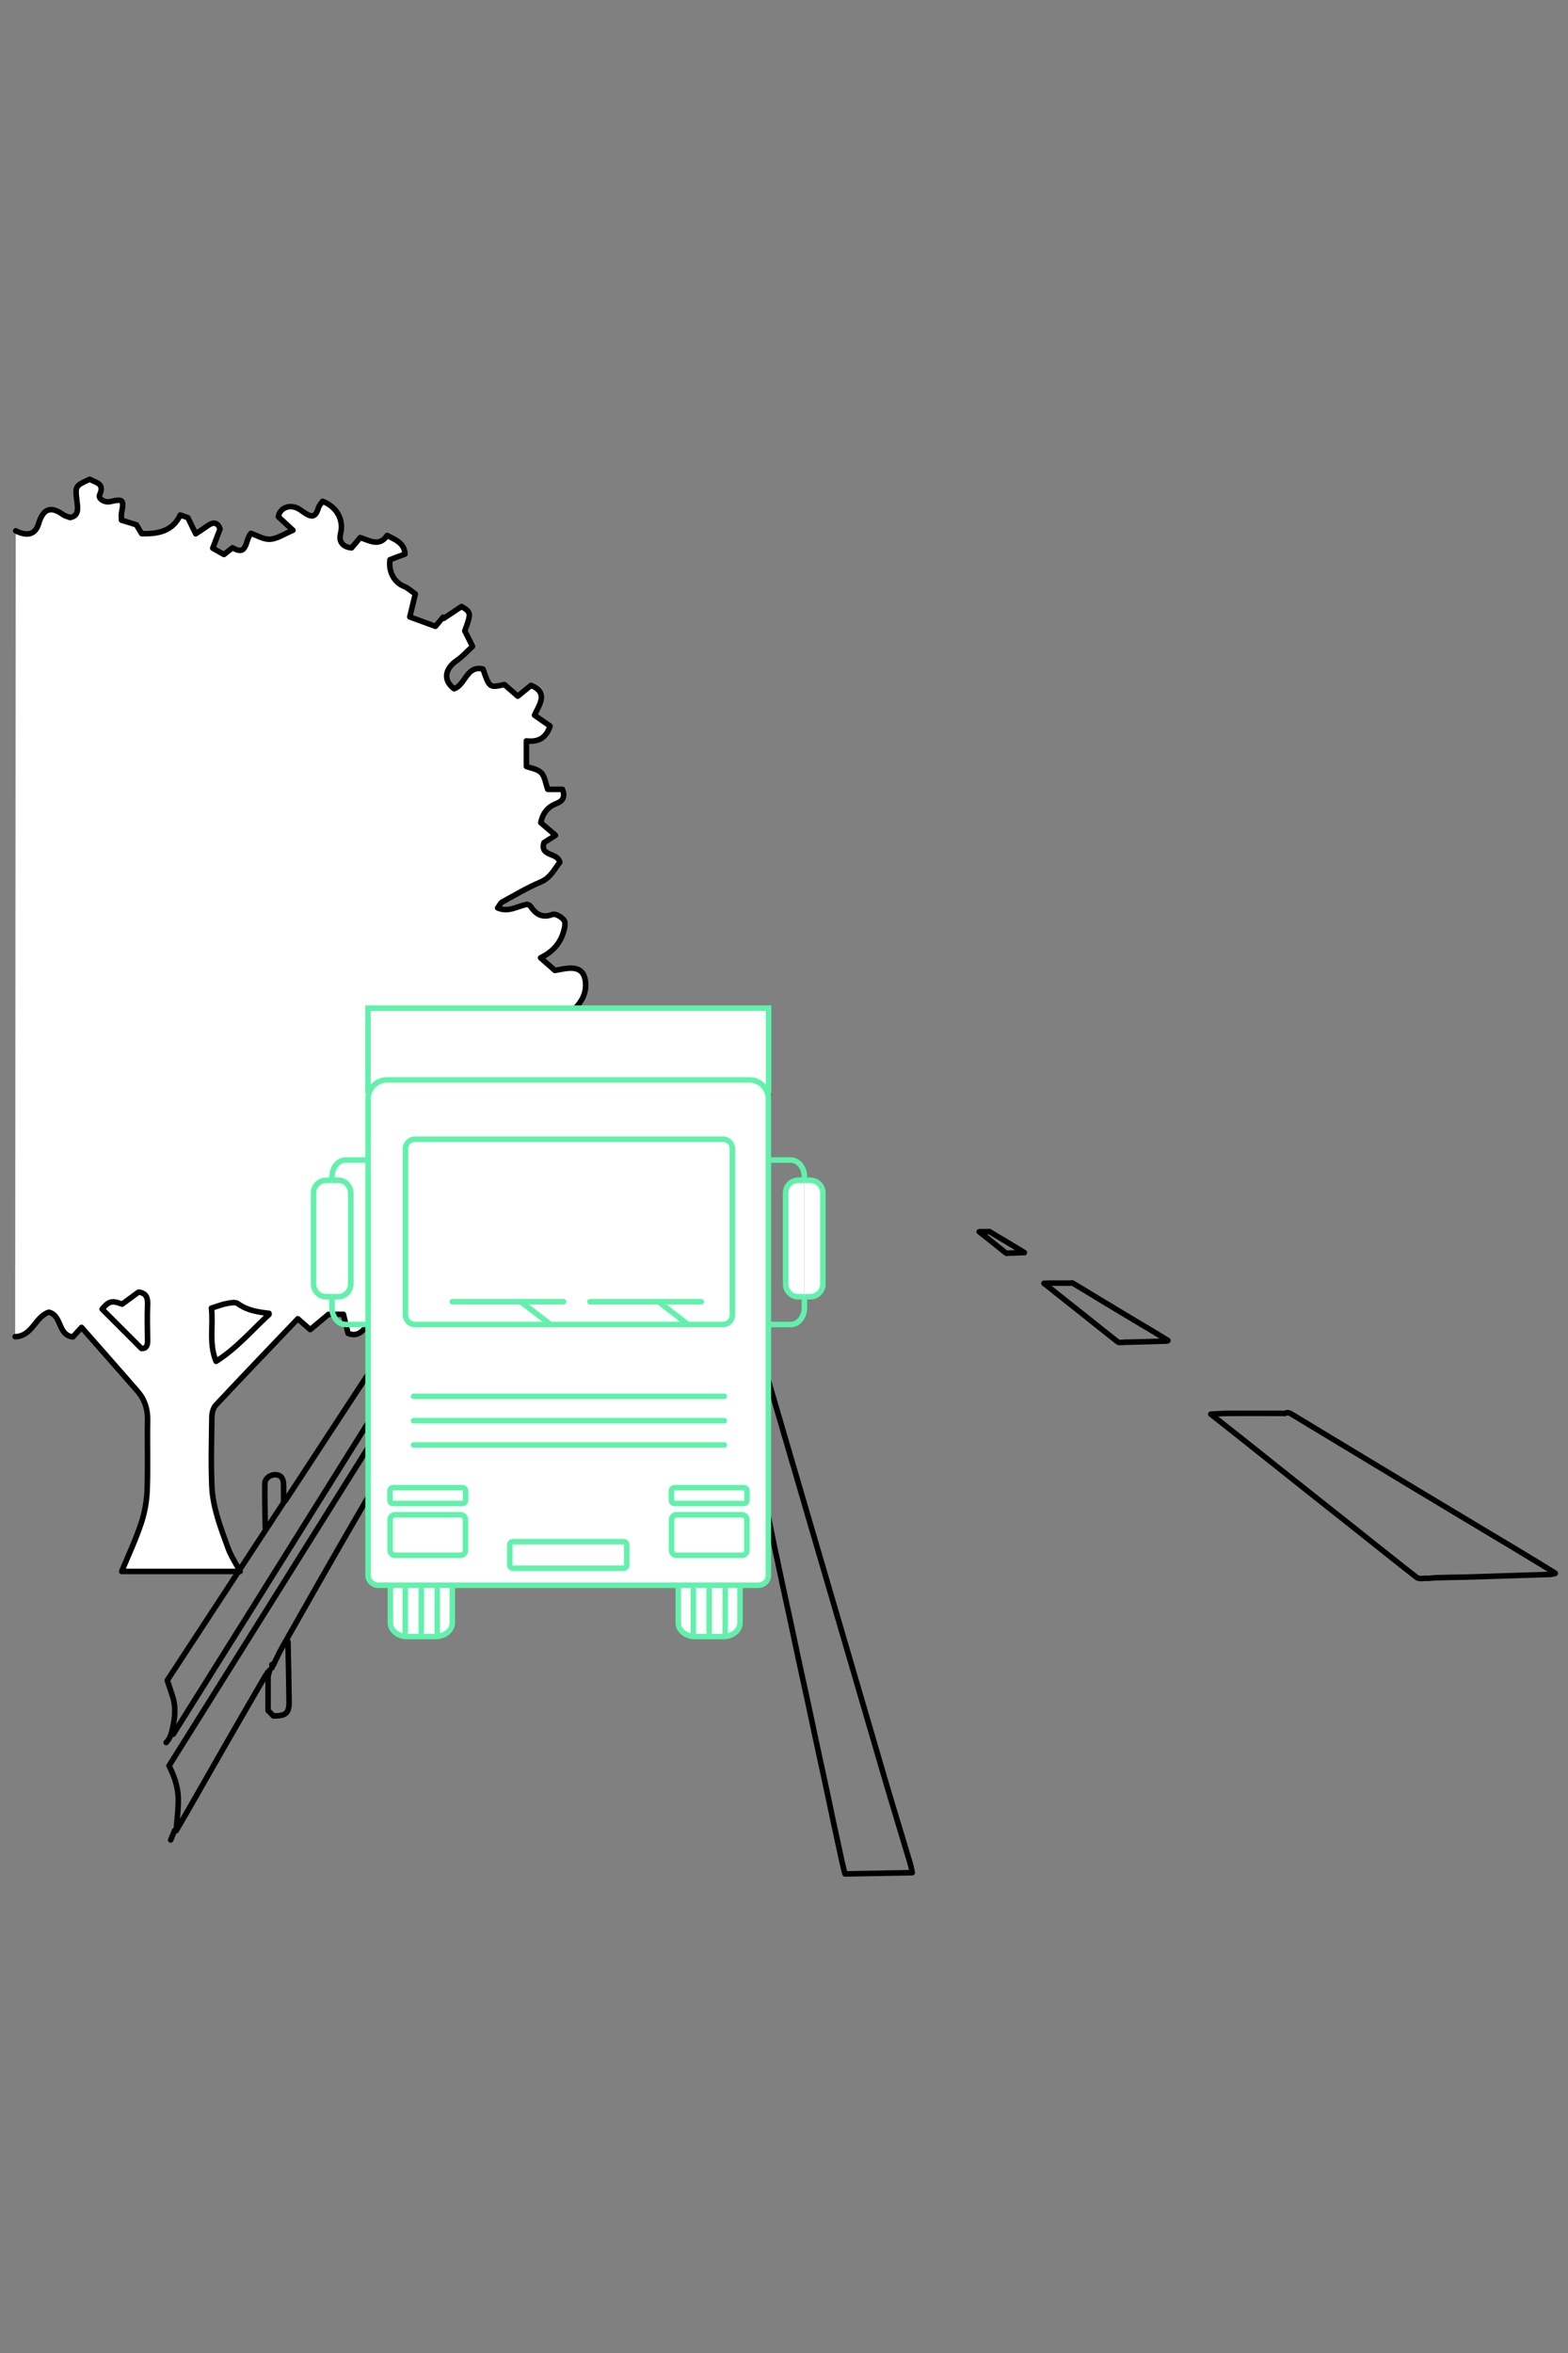 <?xml version="1.0" encoding="utf-8"?>
<!-- Generator: Adobe Illustrator 19.0.0, SVG Export Plug-In . SVG Version: 6.00 Build 0)  -->
<svg version="1.1" id="Ebene_1" xmlns="http://www.w3.org/2000/svg" xmlns:xlink="http://www.w3.org/1999/xlink" x="0px" y="0px"
	 viewBox="567 -922.2 1417.3 2126" style="enable-background:new 567 -922.2 1417.3 2126;" xml:space="preserve">
<rect x="567" y="-922.2" width="1417.3" height="2126" fill="#808080" stroke="none"/>
<style type="text/css">
	.st0{fill:none;stroke:#000000;stroke-width:5;stroke-linecap:round;stroke-linejoin:round;stroke-miterlimit:10;}
	.st1{fill:#FFFFFF;stroke:#000000;stroke-width:5;stroke-linecap:round;stroke-linejoin:round;stroke-miterlimit:10;}
	.st2{fill:#FFFFFF;stroke:#62F1AC;stroke-width:5;stroke-linecap:round;stroke-miterlimit:10;}
	.st3{fill:none;stroke:#62F1AC;stroke-width:5;stroke-miterlimit:10;}
	.st4{fill:#FFFFFF;stroke:#62F1AC;stroke-width:5;stroke-miterlimit:10;}
	.st5{fill:none;stroke:#62F1AC;stroke-width:5;stroke-linecap:round;stroke-miterlimit:10;}
</style>
<g id="_x34_zRUQ8.tif">
	<g>
		<path class="st0" d="M1179.7,63.5c0,1.5-0.3,3,0,4.4c2.8,13.2,5.8,26.5,8.7,39.7c2.6,11.8,5.4,23.5,7.9,35.3
			c2.8,13.2,5.3,26.5,8,39.7c2.6,12.5,5.3,24.9,7.9,37.3c2.6,12.2,5.3,24.3,7.9,36.5c2.7,12.4,5.3,24.9,7.9,37.3
			c2.6,12.2,5.3,24.3,7.9,36.5c2.2,10,4.2,20.1,6.4,30.2c3.1,14.6,6.3,29.1,9.5,43.7c2.3,10.3,4.9,20.6,7.1,31
			c2.5,11.9,4.7,23.8,7.2,35.7c2.6,12.4,5.3,24.9,7.9,37.3c2.6,12.2,5.3,24.3,7.9,36.5c2.2,10,4.2,20.1,6.4,30.2
			c3.1,14.6,6.4,29.1,9.5,43.7c2.2,10,4.2,20.1,6.4,30.2c2.6,12.2,5.3,24.3,7.9,36.5c2.7,12.4,5.3,24.9,7.9,37.3
			c2.6,12.2,5.3,24.3,7.9,36.5c0.8,3.9,1.8,7.7,2.9,11.9c20-0.4,40.1-0.7,60.8-1.1c-0.6-2.6-1-5.4-1.8-8.1
			c-6.3-21-12.7-42.1-19-63.1c-5.1-17.2-10.1-34.4-15.1-51.6c-5.6-19-11.1-38.1-16.7-57.1c-5-17.2-10.1-34.4-15.1-51.6
			c-5.6-19-11.1-38.1-16.7-57.1c-5-17.2-10.1-34.4-15.1-51.6S1282,395.2,1277,378c-5.6-19-11.1-38.1-16.7-57.1
			c-5-17.2-10.1-34.4-15.1-51.6c-5.6-19-11.1-38.1-16.7-57.1c-5-17.2-10.1-34.4-15.1-51.6c-5.6-19-11.1-38.1-16.7-57.1
			c-3.5-12.1-6.9-24.3-10.3-36.5c-0.2-0.7-0.5-1.3-1-2.4c-1.8-0.2-3.8-0.5-5.8-0.8"/>
	</g>
</g>
<g id="Z9HiOR.tif">
	<g>
		<path class="st1" d="M578.5-454.4"/>
		<path class="st1" d="M581.2-442.6c10.3,5.2,17.7,3.5,20.7-6.4c4.3-14.5,11.7-15.7,22.1-8.2c1.6,1.1,3.7,1.6,6.3,2.6
			c8.2-1.4,7-8.5,6.3-14.4c-1.7-14.2-1.9-14.1,11.6-20.2c4.9,3.2,13.7,3.3,8.9,14c-1.7,3.7,4.6,7.4,9.7,6.2
			c11.4-2.7,12.4-1.6,10.1,10c-0.4,2-0.1,4.2-0.1,6.8c4.6,1.4,8.6,2.6,13.5,4.2c1,1.7,2.7,4.5,4.8,8c14.6,0.3,27.9-2,34.8-16.9
			c3.5,1.2,5.6,2,6.9,2.4c2.3,4.7,4.4,9.1,7.1,14.6c4.7-3.1,7.9-5.2,11-7.4c5.4-3.8,9-2.6,11,3c-2.3,6.2-4.5,11.7-6.6,17.4
			c4.5,2.5,7.2,4,10.1,5.7c2.7-2.1,5.1-3.9,7.8-6.1c13.5,8.1,11.2-6.6,16.6-13c5.6,1.9,11.6,5.7,17.4,5.3c6.4-0.4,12.5-4.7,20.6-8.1
			c-5.3-4.9-9.1-8.4-13.2-12.2c1.2-7.1,8.2-11.1,16.2-8.2c2.6,1,4.9,2.9,7.3,4.5c7.3,4.9,10.2,3.8,12.8-4.5c0.7-2.2,2.5-4,3.7-5.8
			c13.1,5.2,19.3,16.9,16.2,29.4c-1.8,7.1,2.1,12,10,12.7c2.6-3.1,5.2-6.2,7.8-9.3c8.8,2.9,17.4,8.5,24.3-1.9
			c7.7,4,15.6,6.8,16.2,16.8c-4.8,1.8-9.5,3.5-13.6,5.1c-1.5,11.2,4,20.5,12.5,24c3.9,1.6,7.1,4.7,10.4,6.9
			c-1.8,7.7-3.4,14.2-5,20.8c7.7,2.8,14.4,5.3,23.2,8.5c1.6-1.9,4.2-5.1,6.8-8.2c0.2,0.3,0.5,0.7,0.7,1c5.3-3.5,10.6-7,16.1-10.7
			c8.7,5.1,8.8,6.1,2.9,22c1.9,3.8,3.9,7.9,7,14c-4.6,4.2-8.9,9.1-14.1,12.7c-10.1,6.9-13.4,17.2-2.6,25.6
			c10.4-3.3,11.1-21.4,26.2-17.8c5.8,17,5.8,17,19.3,14c3.5,3,7.4,6.4,12.1,10.5c4.5-3.6,8.5-6.9,12-9.8c15.9,6.7,7.7,17,3.1,27
			c5.1,3.5,9.7,6.7,14.1,9.8c-3.5,10.7-10.5,14.7-21.4,13.4c0,8,0,15,0,23.1c3.8,1.5,9.9,2.2,13.3,5.6s4,9.6,6,15.1
			c4.9,0,9.2,0,13.3,0c2.6,6.8,0.4,10.5-5.3,12.7c-7.5,2.9-12.4,8.2-14.3,17.4c4.2,3.6,8.6,7.4,13.3,11.4c-3.9,2.5-7,4.4-10.4,6.6
			c-3.9,12.9,12.4,8.6,14.3,17.8c-4.9,6-8.2,14-17.5,17.9c-11.9,5-23.2,11.8-34.6,18c-1.4,0.8-2.2,2.7-4.1,5.3
			c10.2,4.4,17.8-1.8,26.7-3.2c0.4,0.2,2.1,0.5,2.8,1.5c5,7.4,10.6,11.2,20.2,7.6c2.6-1,8.3,2.4,10.4,5.3c1.6,2.3,0.4,7.2-0.6,10.6
			c-3,10.1-9.4,17.7-20.7,23.3c5.7,5,9.7,8.5,13,11.4c4.7-0.8,8-1.6,11.4-1.9c12-1.3,15.8,4.9,16.3,13.6c0.5,7.6-2.3,14.2-7.2,20
			c-4,4.6-8.6,8.1-9.8,15.3c-0.7,4.4-8,7.7-12,11.2c-0.3,7,2.5,8,8.2,6.3c10.5-3.1,21.1-5.8,31.8-8.1c2.5-0.5,5.6,0.6,8.1,1.8
			c3.9,1.9,8.4,5,6.1,9.7c-1.9,4-6.1,7.2-9.8,10c-3.2,2.4-7.2,3.7-10.9,5.5c0.1,1,0.3,2,0.4,2.9c5.8,2.9,11.6,5.8,17.5,8.7
			c0.4,1,0.9,2,1.3,2.9c-5,3.2-10,6.4-15.5,10c5.3,6.4,8.6,10.4,12,14.6c-3,11.6-16.9,6.5-21.1,13.4c0,5.1,0,9.1,0,14
			c-5.5,4.6-12,10.2-19.1,16.2c6.5,11,22.3,10.4,23.2,25.8c-2.2,5.6-7.8,8.7-15.1,7.8c-3.4-4.2-6.5-8-10-12.5
			c-5.9,5.5-11.8,9.2-15,14.5c-5,8.3-11.8,9.7-20.3,9c-2.4-0.2-4.8,0-7.6,0c-1.9,2.9-4,6-6.1,9.3c1.2,2.8,3.1,5.7,3.6,8.9
			c0.6,3.8,1.2,8.2-0.1,11.7c-2.2,5.8-6,10.9-8.8,16.5c-2.1,4.4,1.8,10.3,6.2,8.8c7.4-2.5,10.1,2.5,15.4,7.3
			c-5.6,3.3-10.3,6.1-14.4,8.5c-10.1-1.1-20.1-6.6-27.4,3.8c1.2,5.6,2.3,10.4,3.7,16.5c-2.3,2.6-5.3,5.9-9.5,10.5
			c-3.8-6.4-7-11.7-10.4-17.4c-6.6,5.6-11.4,2.3-16.4-1.5c-6.7,6-13.2,11.7-20,17.8c2.3,12.5-5.1,20.4-15.3,26.5
			c-5.5,3.3-10.8,2.8-15.6-1.8c1.4-9.9-2.1-16.4-14.2-17.1c-5.6,2.4-9.4,13.5-20.6,8.9c-1.4-5.8-2.8-11.7-4.2-17.2
			c-5.8,0-9.7,0-13.5,0c-5.4,4.5-10.7,8.9-16.5,13.8c-3.6-3.2-6.7-5.9-11.2-9.8c-24.9,26.1-49.7,51.9-74.1,78
			c-2.4,2.5-3.6,7.1-3.6,10.8c-0.3,20.9-0.9,41.8,0,62.7c0.9,19.3,8,37.4,14.5,55.4c2.7,7.4,7.2,14.2,11,21.4c-35.4,0-71.4,0-107,0
			c6-14.5,12.6-28.6,17.5-43.2c3.2-9.5,5.1-19.9,5.5-29.9c0.8-21.2,0-42.4,0.4-63.6c0.2-10.2-2.7-18.8-9.2-26.3
			c-16.8-19.3-33.7-38.4-50.5-57.5c-2.9,3.2-5.5,6-7.8,8.6c-13.9-1.6-9.7-19.5-21.8-22.3c-12.4,4-14.8,21.7-30.4,22.1"/>
		<path class="st1" d="M810.2,264.4c-10-1.1-19.8-2.6-28.3-8.8c-2.2-1.6-6.6-0.7-9.8-0.1c-4,0.7-7.9,2.3-14,4.2
			c1.9,15.5-2.5,31.8,4.2,48.1c18.8-11.9,32.4-28.2,47.9-42.4"/>
		<path class="st1" d="M692.1,245.3c-4.9,3.6-9.7,7.2-14.7,10.8c-9.2-3.6-12.1-2.7-18.1,4.5c11.7,11.7,23.4,23.4,35.6,35.6
			c4.2,0.2,5.6-2.5,5.5-7.3c-0.2-10.9-0.4-21.8,0-32.7c0.2-5.8-1.2-9.8-7.4-10.9"/>
	</g>
</g>
<g id="CjcaZB.tif">
	<g>
		<path class="st0" d="M1076.2,52.2c6.1,10.3,5.6,20.6-0.6,30.5c-28.7,46.1-57.6,92-86.5,138c-16.8,26.8-33.7,53.7-50.5,80.5
			c-24.8,39.7-49.7,79.3-74.5,119c-23.3,37.3-46.7,74.7-70,112c-23.5,37.5-47,75-70.5,112.5"/>
		<path class="st0" d="M813.8,582.7c2.8-5.7,5.4-11.5,8.5-17c18.3-32.2,36.5-64.4,55-96.5c16.9-29.4,34-58.6,51-88
			c16.1-27.9,31.9-56,48-84c15.6-27.1,31.4-54,47-81c17.7-30.6,35.5-61.3,52.9-92c3.8-6.6,4.4-14.1,1.2-22
			C958,292.6,839,482.9,719.8,673.2c4.6,9.1,8,18.8,8.3,28.9c0.3,9.6-1.1,19.3-1.9,29.8c3.5-6.1,6.8-11.7,10.1-17.3
			c12-21,24-42,36-63c11.6-20.2,23.3-40.3,35-60.5c0.1-0.2,0.3-0.3,0.5-0.5"/>
		<path class="st0" d="M1075.9,51.7c-25.5,38.7-51,77.3-76.5,116c-33.5,51-67,102-100.5,153c-24.7,37.6-49.3,75.3-74,113"/>
		<path class="st0" d="M806.8,458.2c-0.2-13.3-0.6-26.7-0.4-40c0.1-6.5,9.3-10.4,14.3-6.4c1.4,1.1,2.4,3.5,2.5,5.4
			c0.3,5.8,0.1,11.7,0.1,18.3c-34.7,53-69.9,106.8-105.1,160.5c1.7,5.2,3.5,10.2,5,15.2c3,9.7,1.8,19.3-0.4,29
			c-1,4.5-2.4,8.6-5.6,12"/>
		<path class="st0" d="M826.8,560.2c0.2,0.3,0.5,0.7,0.5,1c0.4,18,0.8,36,1,54c0.1,10.3-2.7,13-14.1,13c-1.3-1.3-3.1-3.2-4.9-5
			c0-11,0-21.5,0-32"/>
		<path class="st0" d="M724.8,731.7c-1.2,2.8-2.3,5.7-3.5,8.5"/>
		<path class="st0" d="M812.8,581.7c0,1,0,2,0,3"/>
		<path class="st0" d="M808.8,588.7c0,0.7,0,1.3,0,2c0.3,0,0.6,0.1,0.9,0.1c0.4-1.4,0.7-2.7,1.1-4.1"/>
	</g>
</g>
<g id="XMLID_1_">
	<path id="XMLID_9_" class="st2" d="M975.8,510.1v34c0,6.8-6.7,12.3-15.1,12.3H935c-8.3,0-15.1-5.5-15.1-12.3v-34"/>
	<path id="XMLID_8_" class="st2" d="M1235.9,510.1v34c0,6.8-6.7,12.3-15.1,12.3h-25.6c-8.3,0-15.1-5.5-15.1-12.3v-34"/>
	<polyline id="XMLID_10_" class="st2" points="1261.7,64.3 1261.7,-11.3 899.6,-11.3 899.6,64.3 	"/>
	<g id="XMLID_28_">
		<path id="XMLID_30_" class="st3" d="M1261.7,274.5h20.1c6.8,0,12.3-6.7,12.3-15.1v-10h-5.4c-6.3,0-11.4-5.1-11.4-11.4v-82.4
			c0-6.3,5.1-11.4,11.4-11.4h5.4V141c0-8.3-5.5-15.1-12.3-15.1h-20.2"/>
		<path id="XMLID_29_" class="st4" d="M1294,249.4h5.4c6.3,0,11.4-5.1,11.4-11.4v-82.4c0-6.3-5.1-11.4-11.4-11.4h-5.4"/>
		<path id="XMLID_93_" class="st4" d="M1294,144.2h-5.4c-6.3,0-11.4,5.1-11.4,11.4V238c0,6.3,5.1,11.4,11.4,11.4h5.4"/>
	</g>
	<g id="XMLID_25_">
		<path id="XMLID_27_" class="st3" d="M899.6,274.5h-20.2c-6.8,0-12.3-6.7-12.3-15.1v-10h5.4c6.3,0,11.4-5.1,11.4-11.4v-82.4
			c0-6.3-5.1-11.4-11.4-11.4h-5.4V141c0-8.3,5.5-15.1,12.3-15.1h20.2"/>
		<path id="XMLID_26_" class="st4" d="M867.2,249.4h-5.4c-6.3,0-11.4-5.1-11.4-11.4v-82.4c0-6.3,5.1-11.4,11.4-11.4h5.4"/>
		<path id="XMLID_94_" class="st4" d="M867.2,249.4h5.4c6.3,0,11.4-5.1,11.4-11.4v-82.4c0-6.3-5.1-11.4-11.4-11.4h-5.4"/>
	</g>
	<path id="XMLID_24_" class="st4" d="M1252.4,510.1H908.8c-5,0-9.1-4.1-9.1-9.1V70.5c0-9.4,7.7-17,17-17h327.8c9.4,0,17,7.7,17,17
		V501C1261.7,506,1257.4,510.1,1252.4,510.1z"/>
	<path id="XMLID_23_" class="st3" d="M983.2,483H924c-2.4,0-4.4-2-4.4-4.4v-27.8c0-2.4,2-4.4,4.4-4.4h59.3c2.4,0,4.4,2,4.4,4.4v27.8
		C987.8,481,985.8,483,983.2,483z"/>
	<path id="XMLID_22_" class="st3" d="M1237.7,483h-59.3c-2.4,0-4.4-2-4.4-4.4v-27.8c0-2.4,2-4.4,4.4-4.4h59.3c2.4,0,4.4,2,4.4,4.4
		v27.8C1242.2,481,1240.2,483,1237.7,483z"/>
	<line id="XMLID_21_" class="st5" x1="940.8" y1="361.4" x2="1221.7" y2="361.4"/>
	<line id="XMLID_20_" class="st5" x1="940.8" y1="339.4" x2="1221.7" y2="339.4"/>
	<line id="XMLID_19_" class="st5" x1="940.8" y1="383.3" x2="1221.7" y2="383.3"/>
	<path id="XMLID_18_" class="st3" d="M985,436.2h-62.7c-1.5,0-2.8-1.2-2.8-2.8v-8.7c0-1.5,1.2-2.8,2.8-2.8H985
		c1.5,0,2.8,1.2,2.8,2.8v8.7C987.8,434.9,986.5,436.2,985,436.2z"/>
	<path id="XMLID_17_" class="st3" d="M1239.4,436.2h-62.7c-1.5,0-2.8-1.2-2.8-2.8v-8.7c0-1.5,1.2-2.8,2.8-2.8h62.7
		c1.5,0,2.8,1.2,2.8,2.8v8.7C1242.2,434.9,1240.9,436.2,1239.4,436.2z"/>
	<path id="XMLID_16_" class="st3" d="M1130.7,494.7h-100.1c-1.5,0-2.8-1.2-2.8-2.8v-18.4c0-1.5,1.2-2.8,2.8-2.8h100.1
		c1.5,0,2.8,1.2,2.8,2.8v18.4C1133.5,493.5,1132.2,494.7,1130.7,494.7z"/>
	<path id="XMLID_15_" class="st4" d="M1220.5,274.5H942c-4.7,0-8.5-3.8-8.5-8.5V115.6c0-4.7,3.8-8.5,8.5-8.5h278.5
		c4.7,0,8.5,3.8,8.5,8.5v150.3C1229,270.6,1225.2,274.5,1220.5,274.5z"/>
	<line id="XMLID_14_" class="st5" x1="1100.2" y1="253.9" x2="1200.9" y2="253.9"/>
	<line id="XMLID_13_" class="st5" x1="1162.2" y1="253.9" x2="1187.5" y2="273.4"/>
	<line id="XMLID_12_" class="st5" x1="975.8" y1="253.9" x2="1076.4" y2="253.9"/>
	<line id="XMLID_11_" class="st5" x1="1037.7" y1="253.9" x2="1063.2" y2="273.4"/>
	<line id="XMLID_7_" class="st5" x1="933.3" y1="514.1" x2="933.3" y2="552.4"/>
	<line id="XMLID_6_" class="st5" x1="947.8" y1="514.1" x2="947.8" y2="552.4"/>
	<line id="XMLID_5_" class="st5" x1="962.2" y1="514.1" x2="962.2" y2="552.4"/>
	<line id="XMLID_4_" class="st5" x1="1193.7" y1="514.1" x2="1193.7" y2="552.4"/>
	<line id="XMLID_3_" class="st5" x1="1208" y1="514.1" x2="1208" y2="552.4"/>
	<line id="XMLID_2_" class="st5" x1="1222.5" y1="514.1" x2="1222.5" y2="552.4"/>
</g>
<g id="a0gtcF.tif">
	<g>
		<path class="st0" d="M1972.7,499.1c-11.1-6.8-22.1-13.6-33.3-20.3c-17.8-10.7-35.7-21.3-53.6-32.1c-28.4-17-56.7-34.1-85.1-51.2
			c-22-13.3-43.9-26.5-65.9-39.8c-1.9-1.1-3.7-2.2-6-1c-0.7,0.4-1.8,0.1-2.7,0.1c-16.1,0-32.1-0.1-48.2,0c-5.3,0-10.6,0.4-16.5,0.7
			c11.4,9,22.4,17.6,33.3,26.3c15.2,12.1,30.3,24.2,45.5,36.2c16.9,13.4,33.7,26.8,50.6,40.1c15.1,12,30.1,24,45.2,35.9
			c3.7,2.9,7.4,5.7,11.1,8.7c2.8,2.3,6,0.9,9,1.1c2.8,0.2,5.6-0.4,8.4-0.5c9.5-0.3,19-0.4,28.5-0.6c6.3-0.2,12.6-0.4,18.9-0.6
			s12.6-0.4,18.9-0.6s12.6-0.4,18.9-0.6s12.6-0.4,18.9-0.6c1.4-0.1,2.8-0.6,4.2-0.9"/>
	</g>
</g>
<g id="a0gtcF.tif_2_">
	<g>
		<path class="st0" d="M1622.7,288.9c-4-2.4-8-4.9-12-7.3c-6.4-3.9-12.9-7.7-19.3-11.5c-10.2-6.1-20.4-12.3-30.6-18.4
			c-7.9-4.8-15.8-9.6-23.7-14.3c-0.7-0.4-1.3-0.8-2.2-0.3c-0.3,0.1-0.6,0-1,0c-5.8,0-11.6,0-17.4,0c-1.9,0-3.8,0.1-5.9,0.2
			c4.1,3.2,8.1,6.3,12,9.5c5.5,4.3,10.9,8.7,16.4,13c6.1,4.8,12.2,9.6,18.2,14.5c5.4,4.3,10.9,8.6,16.3,12.9c1.3,1.1,2.7,2.1,4,3.1
			c1,0.8,2.2,0.3,3.2,0.4s2-0.2,3-0.2c3.4-0.1,6.8-0.1,10.2-0.2c2.3-0.1,4.5-0.1,6.8-0.2s4.5-0.1,6.8-0.2c2.3-0.1,4.5-0.1,6.8-0.2
			s4.5-0.1,6.8-0.2c0.5,0,1-0.2,1.5-0.3"/>
	</g>
</g>
<g id="a0gtcF.tif_4_">
	<g>
		<path class="st0" d="M1492.9,209.5c-1.5-0.9-2.9-1.8-4.4-2.7c-2.3-1.4-4.7-2.8-7-4.2c-3.7-2.2-7.4-4.5-11.2-6.7
			c-2.9-1.7-5.8-3.5-8.6-5.2c-0.2-0.1-0.5-0.3-0.8-0.1c-0.1,0-0.2,0-0.3,0c-2.1,0-4.2,0-6.3,0c-0.7,0-1.4,0.1-2.2,0.1
			c1.5,1.2,2.9,2.3,4.4,3.4c2,1.6,4,3.2,6,4.8c2.2,1.8,4.4,3.5,6.6,5.3c2,1.6,4,3.1,5.9,4.7c0.5,0.4,1,0.8,1.5,1.1
			c0.4,0.3,0.8,0.1,1.2,0.1s0.7-0.1,1.1-0.1c1.2,0,2.5-0.1,3.7-0.1c0.8,0,1.7-0.1,2.5-0.1s1.7-0.1,2.5-0.1s1.7-0.1,2.5-0.1
			s1.7,0,2.5-0.1C1492.7,209.7,1492.9,209.6,1492.9,209.5"/>
	</g>
</g>
</svg>
